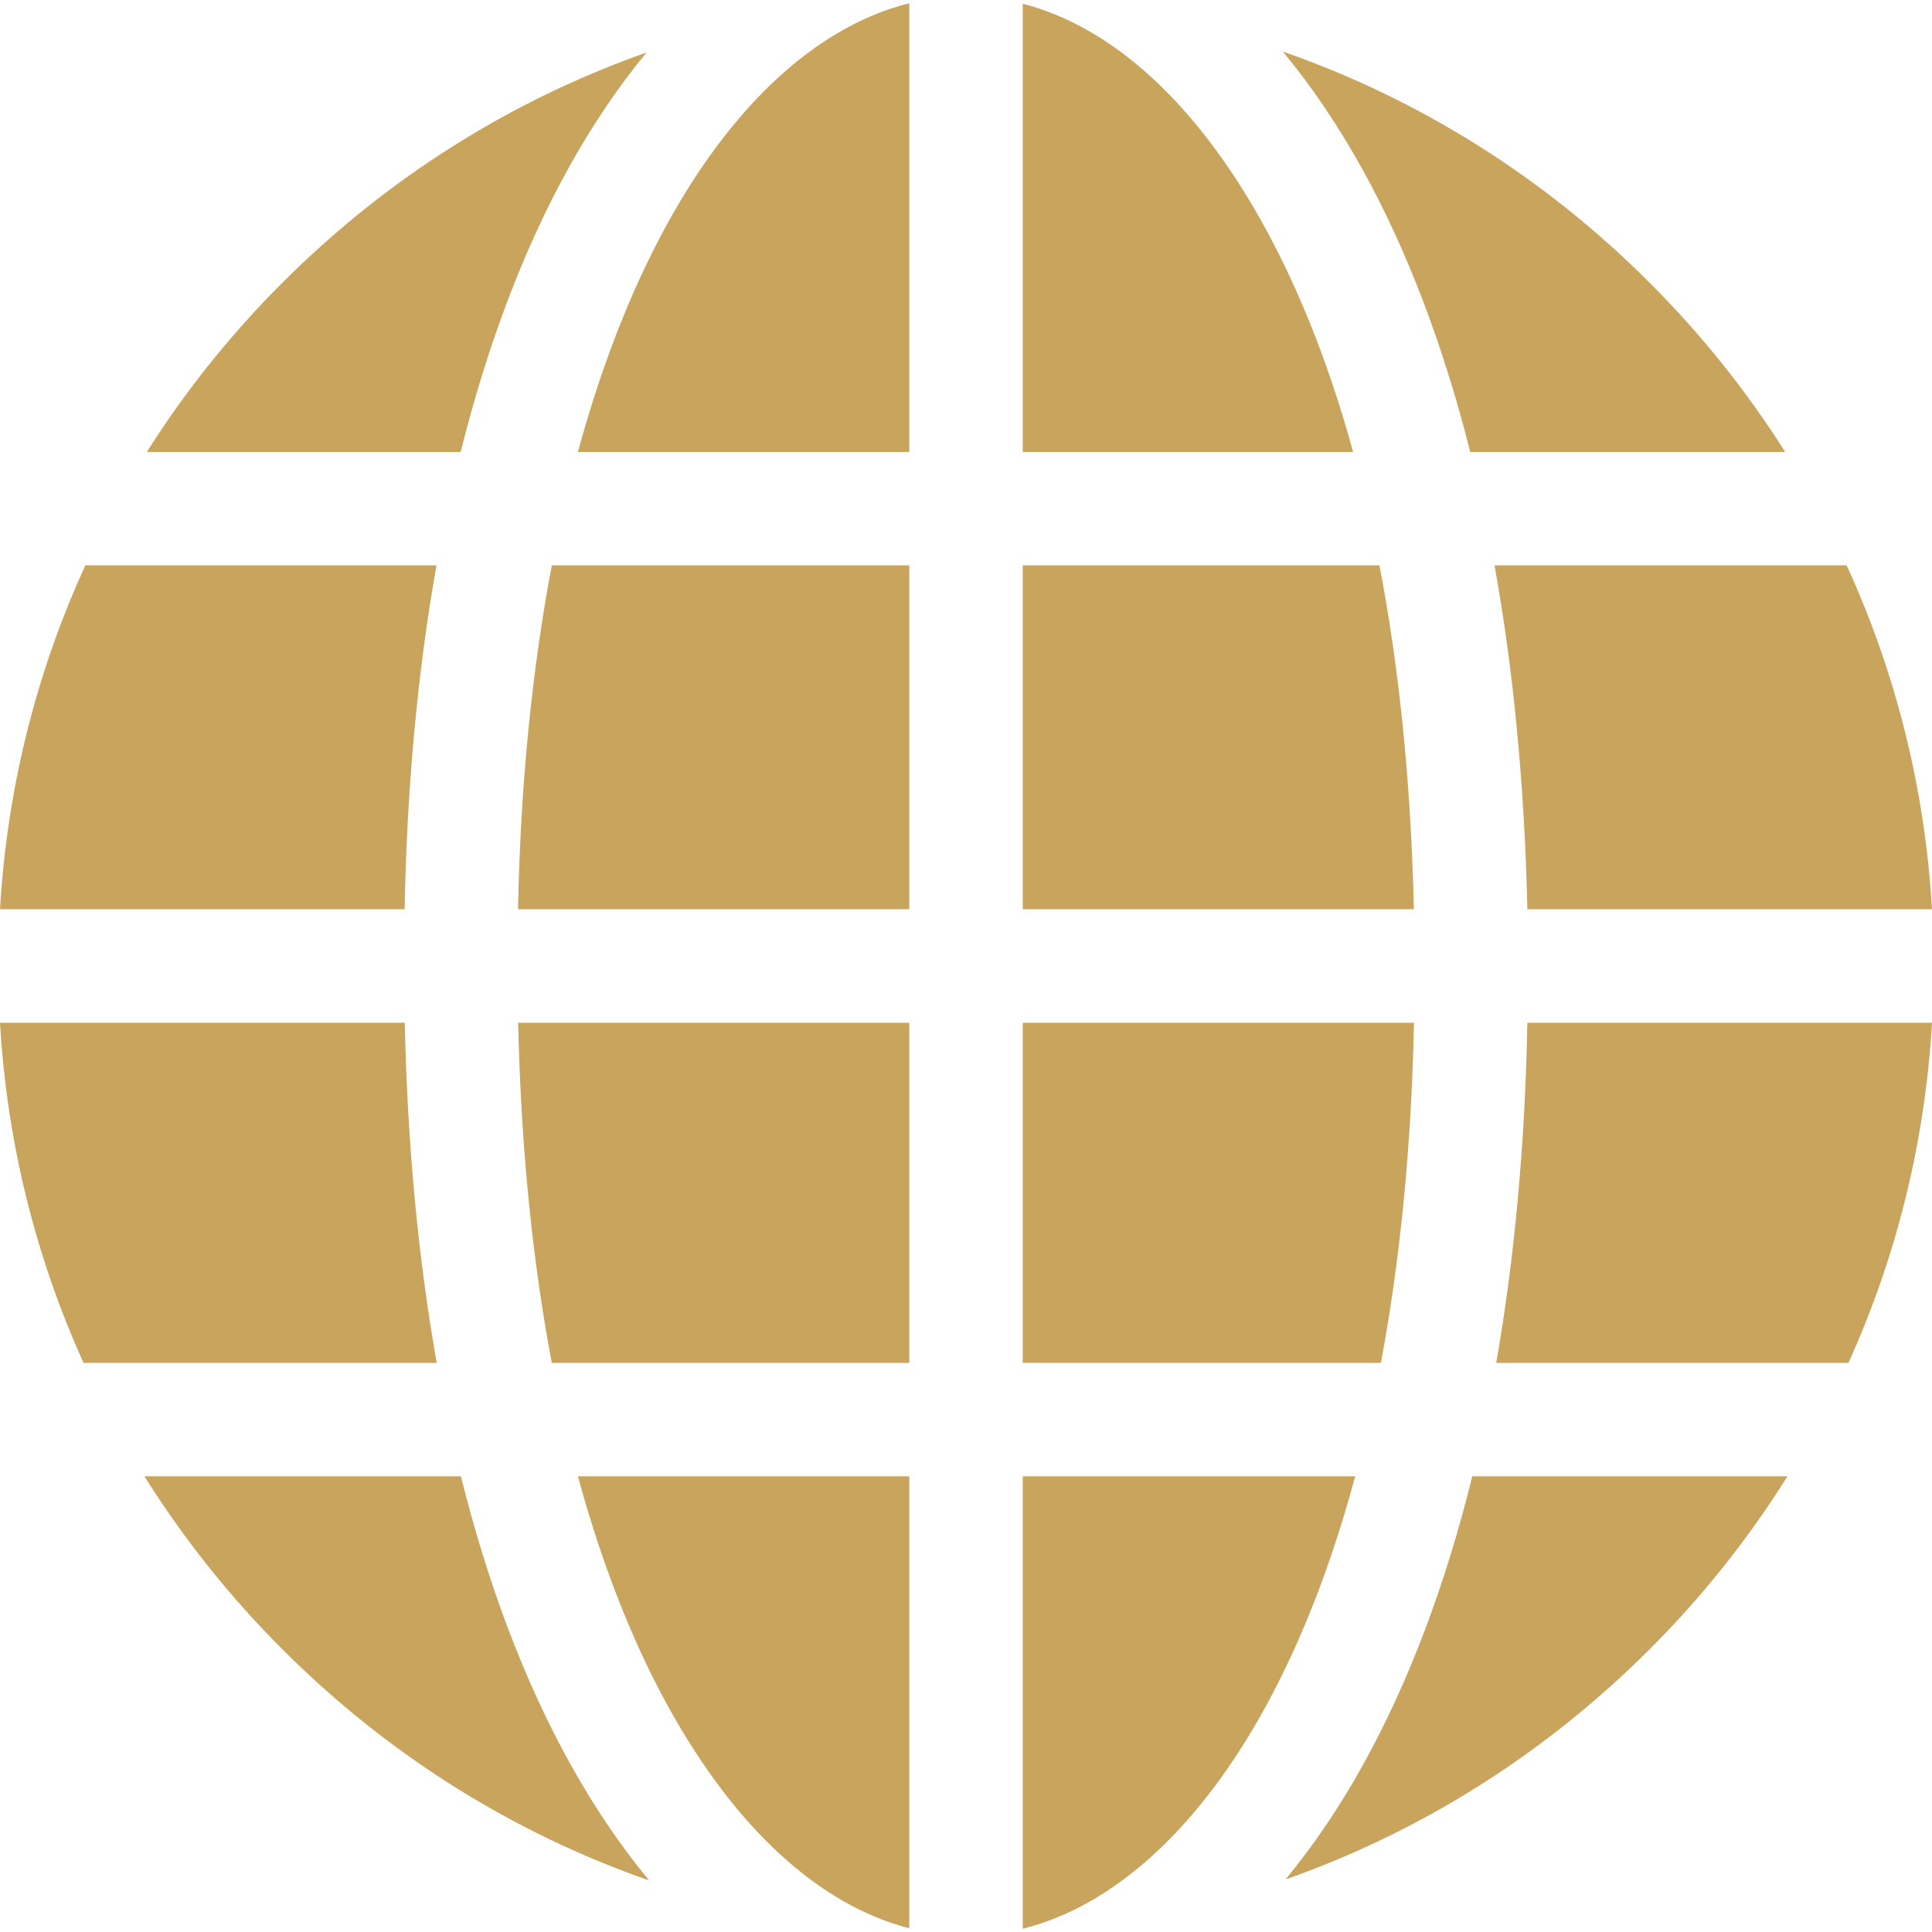 <svg width="16" height="16" viewBox="0 0 16 16" fill="none" xmlns="http://www.w3.org/2000/svg">
<g clip-path="url(#clip0_441_20542)">
<path d="M7.53 7.53V4.682H4.57C4.41 5.522 4.311 6.473 4.29 7.53H7.53ZM7.53 3.743V0.027C6.431 0.301 5.381 1.557 4.786 3.743H7.53ZM3.352 8.47H0C0.057 9.454 0.293 10.405 0.692 11.287H3.617C3.463 10.42 3.374 9.476 3.352 8.47ZM0 7.53H3.351C3.37 6.512 3.459 5.558 3.615 4.682H0.707C0.299 5.572 0.058 6.535 0 7.53ZM8.47 0.031V3.743H11.206C10.981 2.924 10.711 2.309 10.462 1.859C9.906 0.854 9.212 0.222 8.47 0.031ZM7.53 8.47H4.291C4.316 9.565 4.42 10.498 4.57 11.287H7.53L7.53 8.47ZM11.284 1.404C11.655 2.075 11.953 2.86 12.176 3.743H14.784C14.467 3.241 14.091 2.77 13.66 2.34C12.788 1.467 11.752 0.82 10.624 0.427C10.861 0.713 11.082 1.039 11.284 1.404ZM11.709 7.53C11.684 6.42 11.577 5.478 11.424 4.682H8.47V7.53H11.709ZM12.193 12.226C11.97 13.128 11.668 13.929 11.291 14.61C11.094 14.966 10.878 15.284 10.646 15.565C11.765 15.171 12.793 14.527 13.66 13.66C14.1 13.221 14.482 12.739 14.803 12.226H12.193ZM3.815 3.743C4.037 2.854 4.336 2.064 4.709 1.39C4.907 1.034 5.122 0.716 5.354 0.435C4.235 0.829 3.207 1.473 2.34 2.34C1.909 2.77 1.533 3.241 1.216 3.743L3.815 3.743ZM12.377 4.682C12.535 5.558 12.626 6.512 12.649 7.53H16C15.942 6.535 15.701 5.572 15.293 4.682H12.377ZM4.716 14.596C4.341 13.918 4.04 13.121 3.817 12.226H1.196C1.518 12.739 1.9 13.221 2.34 13.66C3.212 14.533 4.248 15.18 5.376 15.573C5.139 15.287 4.918 14.961 4.716 14.596ZM8.47 8.47V11.287H11.436C11.592 10.454 11.689 9.514 11.71 8.47H8.47ZM16 8.47H12.649C12.63 9.476 12.543 10.42 12.391 11.287H15.308C15.707 10.405 15.943 9.454 16 8.47ZM8.47 12.226V15.973C9.574 15.697 10.63 14.431 11.223 12.226H8.47ZM7.53 15.969V12.226H4.786C5.013 13.06 5.286 13.686 5.538 14.141C6.094 15.146 6.788 15.778 7.53 15.969Z" fill="#C8A45D"/>
</g>
<defs>
<clipPath id="clip0_441_20542">
<rect width="16" height="16" fill="white"/>
</clipPath>
</defs>
</svg>
